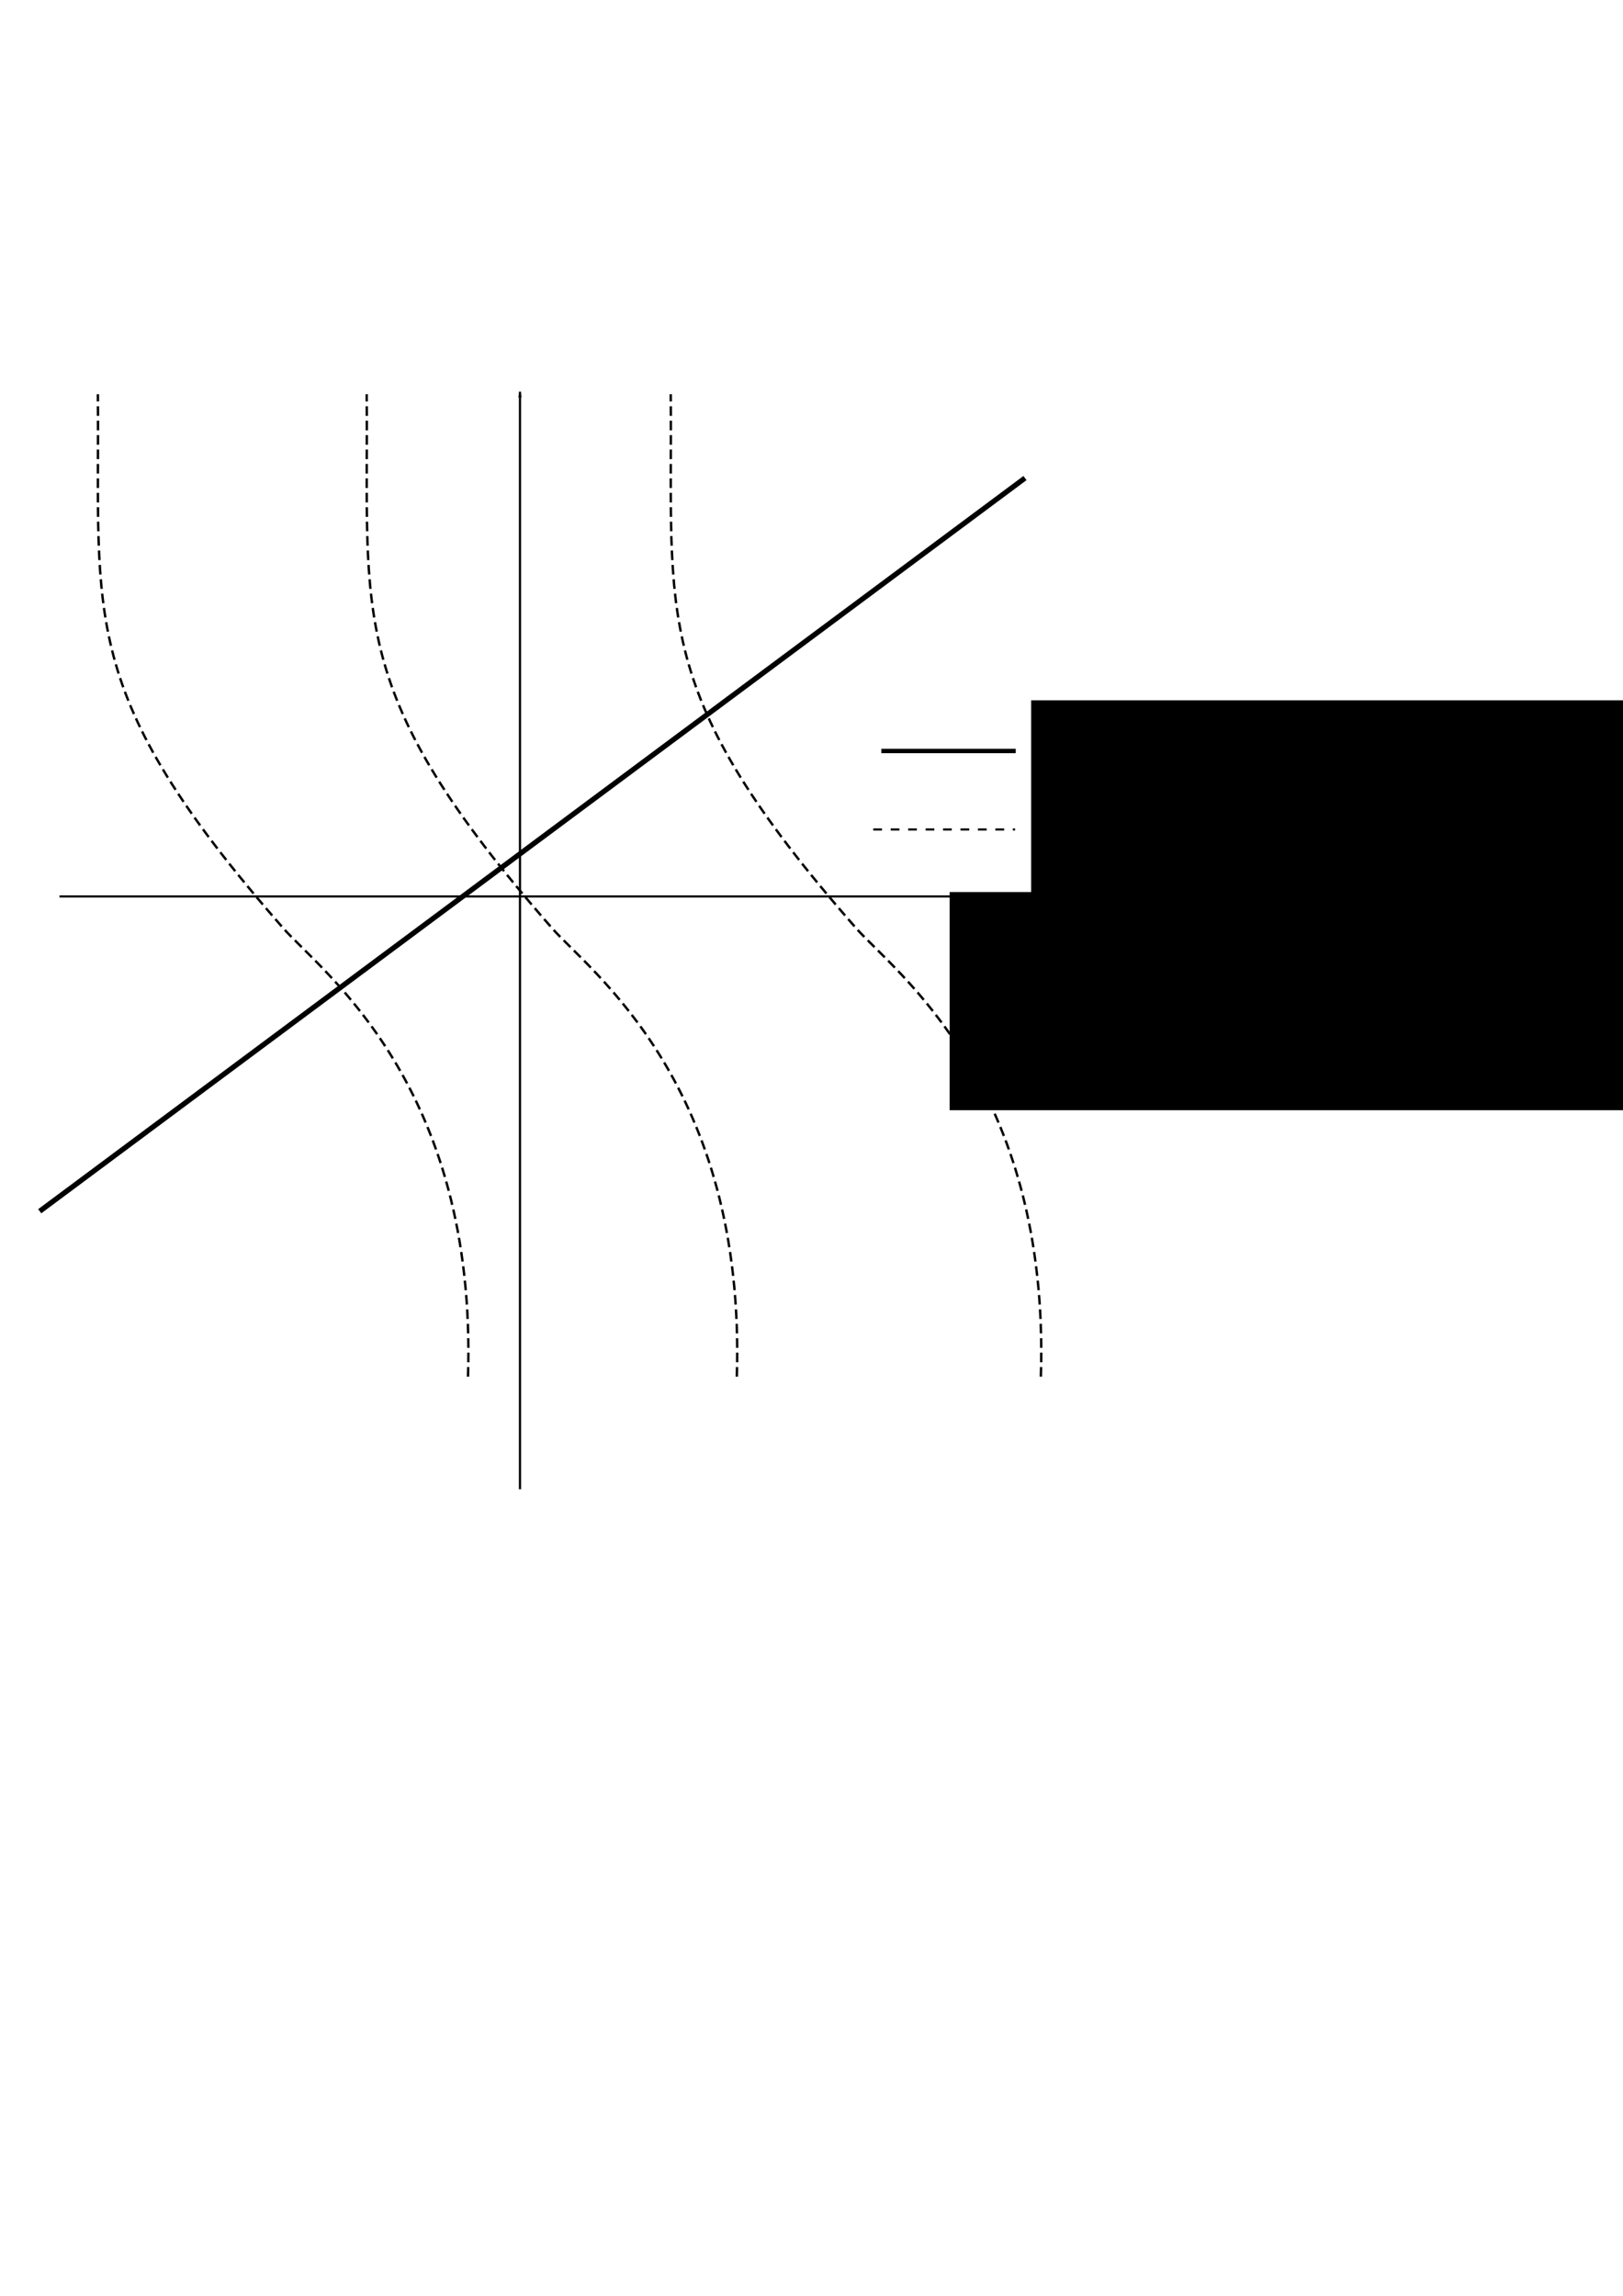 <?xml version="1.0" encoding="UTF-8" standalone="no"?>
<!-- Created with Inkscape (http://www.inkscape.org/) -->

<svg
   xmlns:dc="http://purl.org/dc/elements/1.1/"
   xmlns:cc="http://creativecommons.org/ns#"
   xmlns:rdf="http://www.w3.org/1999/02/22-rdf-syntax-ns#"
   xmlns:svg="http://www.w3.org/2000/svg"
   xmlns="http://www.w3.org/2000/svg"
   xmlns:sodipodi="http://sodipodi.sourceforge.net/DTD/sodipodi-0.dtd"
   xmlns:inkscape="http://www.inkscape.org/namespaces/inkscape"
   width="210mm"
   height="297mm"
   viewBox="0 0 744.094 1052.362"
   id="svg2"
   version="1.1"
   inkscape:version="0.91 r13725"
   sodipodi:docname="schematicpolestructure.svg">
  <defs
     id="defs4">
    <marker
       inkscape:stockid="Arrow1Lstart"
       orient="auto"
       refY="0.0"
       refX="0.0"
       id="Arrow1Lstart"
       style="overflow:visible"
       inkscape:isstock="true">
      <path
         id="path4161"
         d="M 0.0,0.0 L 5.0,-5.0 L -12.5,0.0 L 5.0,5.0 L 0.0,0.0 z "
         style="fill-rule:evenodd;stroke:#000000;stroke-width:1pt;stroke-opacity:1;fill:#000000;fill-opacity:1"
         transform="scale(0.8) translate(12.5,0)" />
    </marker>
    <marker
       inkscape:stockid="Arrow1Lend"
       orient="auto"
       refY="0.0"
       refX="0.0"
       id="Arrow1Lend"
       style="overflow:visible;"
       inkscape:isstock="true">
      <path
         id="path4164"
         d="M 0.0,0.0 L 5.0,-5.0 L -12.5,0.0 L 5.0,5.0 L 0.0,0.0 z "
         style="fill-rule:evenodd;stroke:#000000;stroke-width:1pt;stroke-opacity:1;fill:#000000;fill-opacity:1"
         transform="scale(0.8) rotate(180) translate(12.5,0)" />
    </marker>
  </defs>
  <sodipodi:namedview
     id="base"
     pagecolor="#ffffff"
     bordercolor="#666666"
     borderopacity="1.0"
     inkscape:pageopacity="0.0"
     inkscape:pageshadow="2"
     inkscape:zoom="0.98994949"
     inkscape:cx="216.72917"
     inkscape:cy="637.75201"
     inkscape:document-units="px"
     inkscape:current-layer="layer1"
     showgrid="false"
     inkscape:window-width="2048"
     inkscape:window-height="1039"
     inkscape:window-x="0"
     inkscape:window-y="1"
     inkscape:window-maximized="1" />
  <g
     inkscape:label="Layer 1"
     inkscape:groupmode="layer"
     id="layer1">
    <path
       style="fill:none;fill-rule:evenodd;stroke:#000000;stroke-width:1px;stroke-linecap:butt;stroke-linejoin:miter;stroke-opacity:1;marker-start:url(#Arrow1Lstart)"
       d="m 238.396,179.59 0,503.056"
       id="path4136"
       inkscape:connector-curvature="0" />
    <path
       style="fill:none;fill-rule:evenodd;stroke:#000000;stroke-width:1px;stroke-linecap:butt;stroke-linejoin:miter;stroke-opacity:1;marker-end:url(#Arrow1Lend)"
       d="m 27.274,410.915 442.447,0"
       id="path4138"
       inkscape:connector-curvature="0" />
    <path
       style="fill:none;fill-rule:evenodd;stroke:#000000;stroke-width:1.102;stroke-linecap:butt;stroke-linejoin:miter;stroke-opacity:1;stroke-miterlimit:6;stroke-dasharray:4.408,2.204;stroke-dashoffset:1.102"
       d="m 307.513,180.716 c 0.903,102.535 -9.922,136.393 84.84,244.583 17.208,19.759 89.182,71.578 84.85,205.956"
       id="path4140"
       inkscape:connector-curvature="0"
       sodipodi:nodetypes="ccc" />
    <path
       style="fill:none;fill-rule:evenodd;stroke:#000000;stroke-width:2.385;stroke-linecap:butt;stroke-linejoin:miter;stroke-miterlimit:4;stroke-dasharray:none;stroke-opacity:1"
       d="M 18.208,555.213 469.918,219.141"
       id="path4148"
       inkscape:connector-curvature="0" />
    <flowRoot
       xml:space="preserve"
       id="flowRoot4150"
       style="font-style:normal;font-weight:normal;font-size:40px;line-height:125%;font-family:sans-serif;letter-spacing:0px;word-spacing:0px;fill:#000000;fill-opacity:1;stroke:none;stroke-width:1px;stroke-linecap:butt;stroke-linejoin:miter;stroke-opacity:1"
       transform="matrix(0.805,0,0,0.805,140.763,81.46)"><flowRegion
         id="flowRegion4152"><rect
           id="rect4154"
           width="347.492"
           height="67.68"
           x="415.173"
           y="345.255" /></flowRegion><flowPara
         id="flowPara4156"
         style="font-style:normal;font-variant:normal;font-weight:normal;font-stretch:normal;font-size:37.251px;font-family:'Times New Roman';-inkscape-font-specification:'Times New Roman, '">Re[b<flowSpan
   style="font-size:80.71%;baseline-shift:super"
   id="flowSpan5229">2</flowSpan><flowSpan
   style="font-style:normal;font-variant:normal;font-weight:normal;font-stretch:normal;font-size:37.251px;font-family:'Times New Roman';-inkscape-font-specification:'Times New Roman, ';baseline-shift:sub"
   id="flowSpan4158">n+1</flowSpan>]G<flowSpan
   style="font-size:37.251px;baseline-shift:sub"
   id="flowSpan4160">n+1</flowSpan>(E)</flowPara></flowRoot>    <path
       sodipodi:nodetypes="ccc"
       inkscape:connector-curvature="0"
       id="path5209"
       d="m 168.112,180.716 c 0.903,102.535 -9.922,136.393 84.84,244.583 17.208,19.759 89.182,71.578 84.85,205.956"
       style="fill:none;fill-rule:evenodd;stroke:#000000;stroke-width:1.102;stroke-linecap:butt;stroke-linejoin:miter;stroke-miterlimit:6;stroke-dasharray:4.408, 2.204;stroke-dashoffset:1.102;stroke-opacity:1" />
    <path
       style="fill:none;fill-rule:evenodd;stroke:#000000;stroke-width:1.102;stroke-linecap:butt;stroke-linejoin:miter;stroke-miterlimit:6;stroke-dasharray:4.408, 2.204;stroke-dashoffset:1.102;stroke-opacity:1"
       d="m 44.873,180.716 c 0.903,102.535 -9.922,136.393 84.84,244.583 17.208,19.759 89.182,71.578 84.85,205.956"
       id="path5211"
       inkscape:connector-curvature="0"
       sodipodi:nodetypes="ccc" />
    <path
       style="fill:none;fill-rule:evenodd;stroke:#000000;stroke-width:2;stroke-linecap:butt;stroke-linejoin:miter;stroke-miterlimit:4;stroke-dasharray:none;stroke-opacity:1"
       d="m 404.061,344.245 61.619,0"
       id="path5213"
       inkscape:connector-curvature="0" />
    <flowRoot
       xml:space="preserve"
       id="flowRoot5215"
       style="font-style:normal;font-weight:normal;font-size:40px;line-height:125%;font-family:sans-serif;letter-spacing:0px;word-spacing:0px;fill:#000000;fill-opacity:1;stroke:none;stroke-width:1px;stroke-linecap:butt;stroke-linejoin:miter;stroke-opacity:1"
       transform="translate(-8.081,32.325)"><flowRegion
         id="flowRegion5217"><rect
           id="rect5219"
           width="316.178"
           height="100.005"
           x="480.833"
           y="288.687" /></flowRegion><flowPara
         id="flowPara5221"
         style="font-style:normal;font-variant:normal;font-weight:normal;font-stretch:normal;font-size:30px;font-family:'Times New Roman';-inkscape-font-specification:'Times New Roman, '">E-a<flowSpan
   style="font-style:normal;font-variant:normal;font-weight:normal;font-stretch:normal;font-size:30px;font-family:'Times New Roman';-inkscape-font-specification:'Times New Roman, ';baseline-shift:sub"
   id="flowSpan5223">n</flowSpan></flowPara></flowRoot>    <path
       style="fill:none;fill-rule:evenodd;stroke:#000000;stroke-width:1;stroke-linecap:butt;stroke-linejoin:miter;stroke-miterlimit:4;stroke-dasharray:4, 4;stroke-dashoffset:0;stroke-opacity:1"
       d="m 400.357,380.219 65,0"
       id="path5227"
       inkscape:connector-curvature="0" />
    <flowRoot
       transform="translate(-45.457,120.208)"
       style="font-style:normal;font-weight:normal;font-size:40px;line-height:125%;font-family:sans-serif;letter-spacing:0px;word-spacing:0px;fill:#000000;fill-opacity:1;stroke:none;stroke-width:1px;stroke-linecap:butt;stroke-linejoin:miter;stroke-opacity:1"
       id="flowRoot5231"
       xml:space="preserve"><flowRegion
         id="flowRegion5233"><rect
           y="288.687"
           x="480.833"
           height="100.005"
           width="316.178"
           id="rect5235" /></flowRegion><flowPara
         style="font-style:normal;font-variant:normal;font-weight:normal;font-stretch:normal;font-size:30px;font-family:'Times New Roman';-inkscape-font-specification:'Times New Roman, '"
         id="flowPara5237">E</flowPara></flowRoot>  </g>
</svg>
